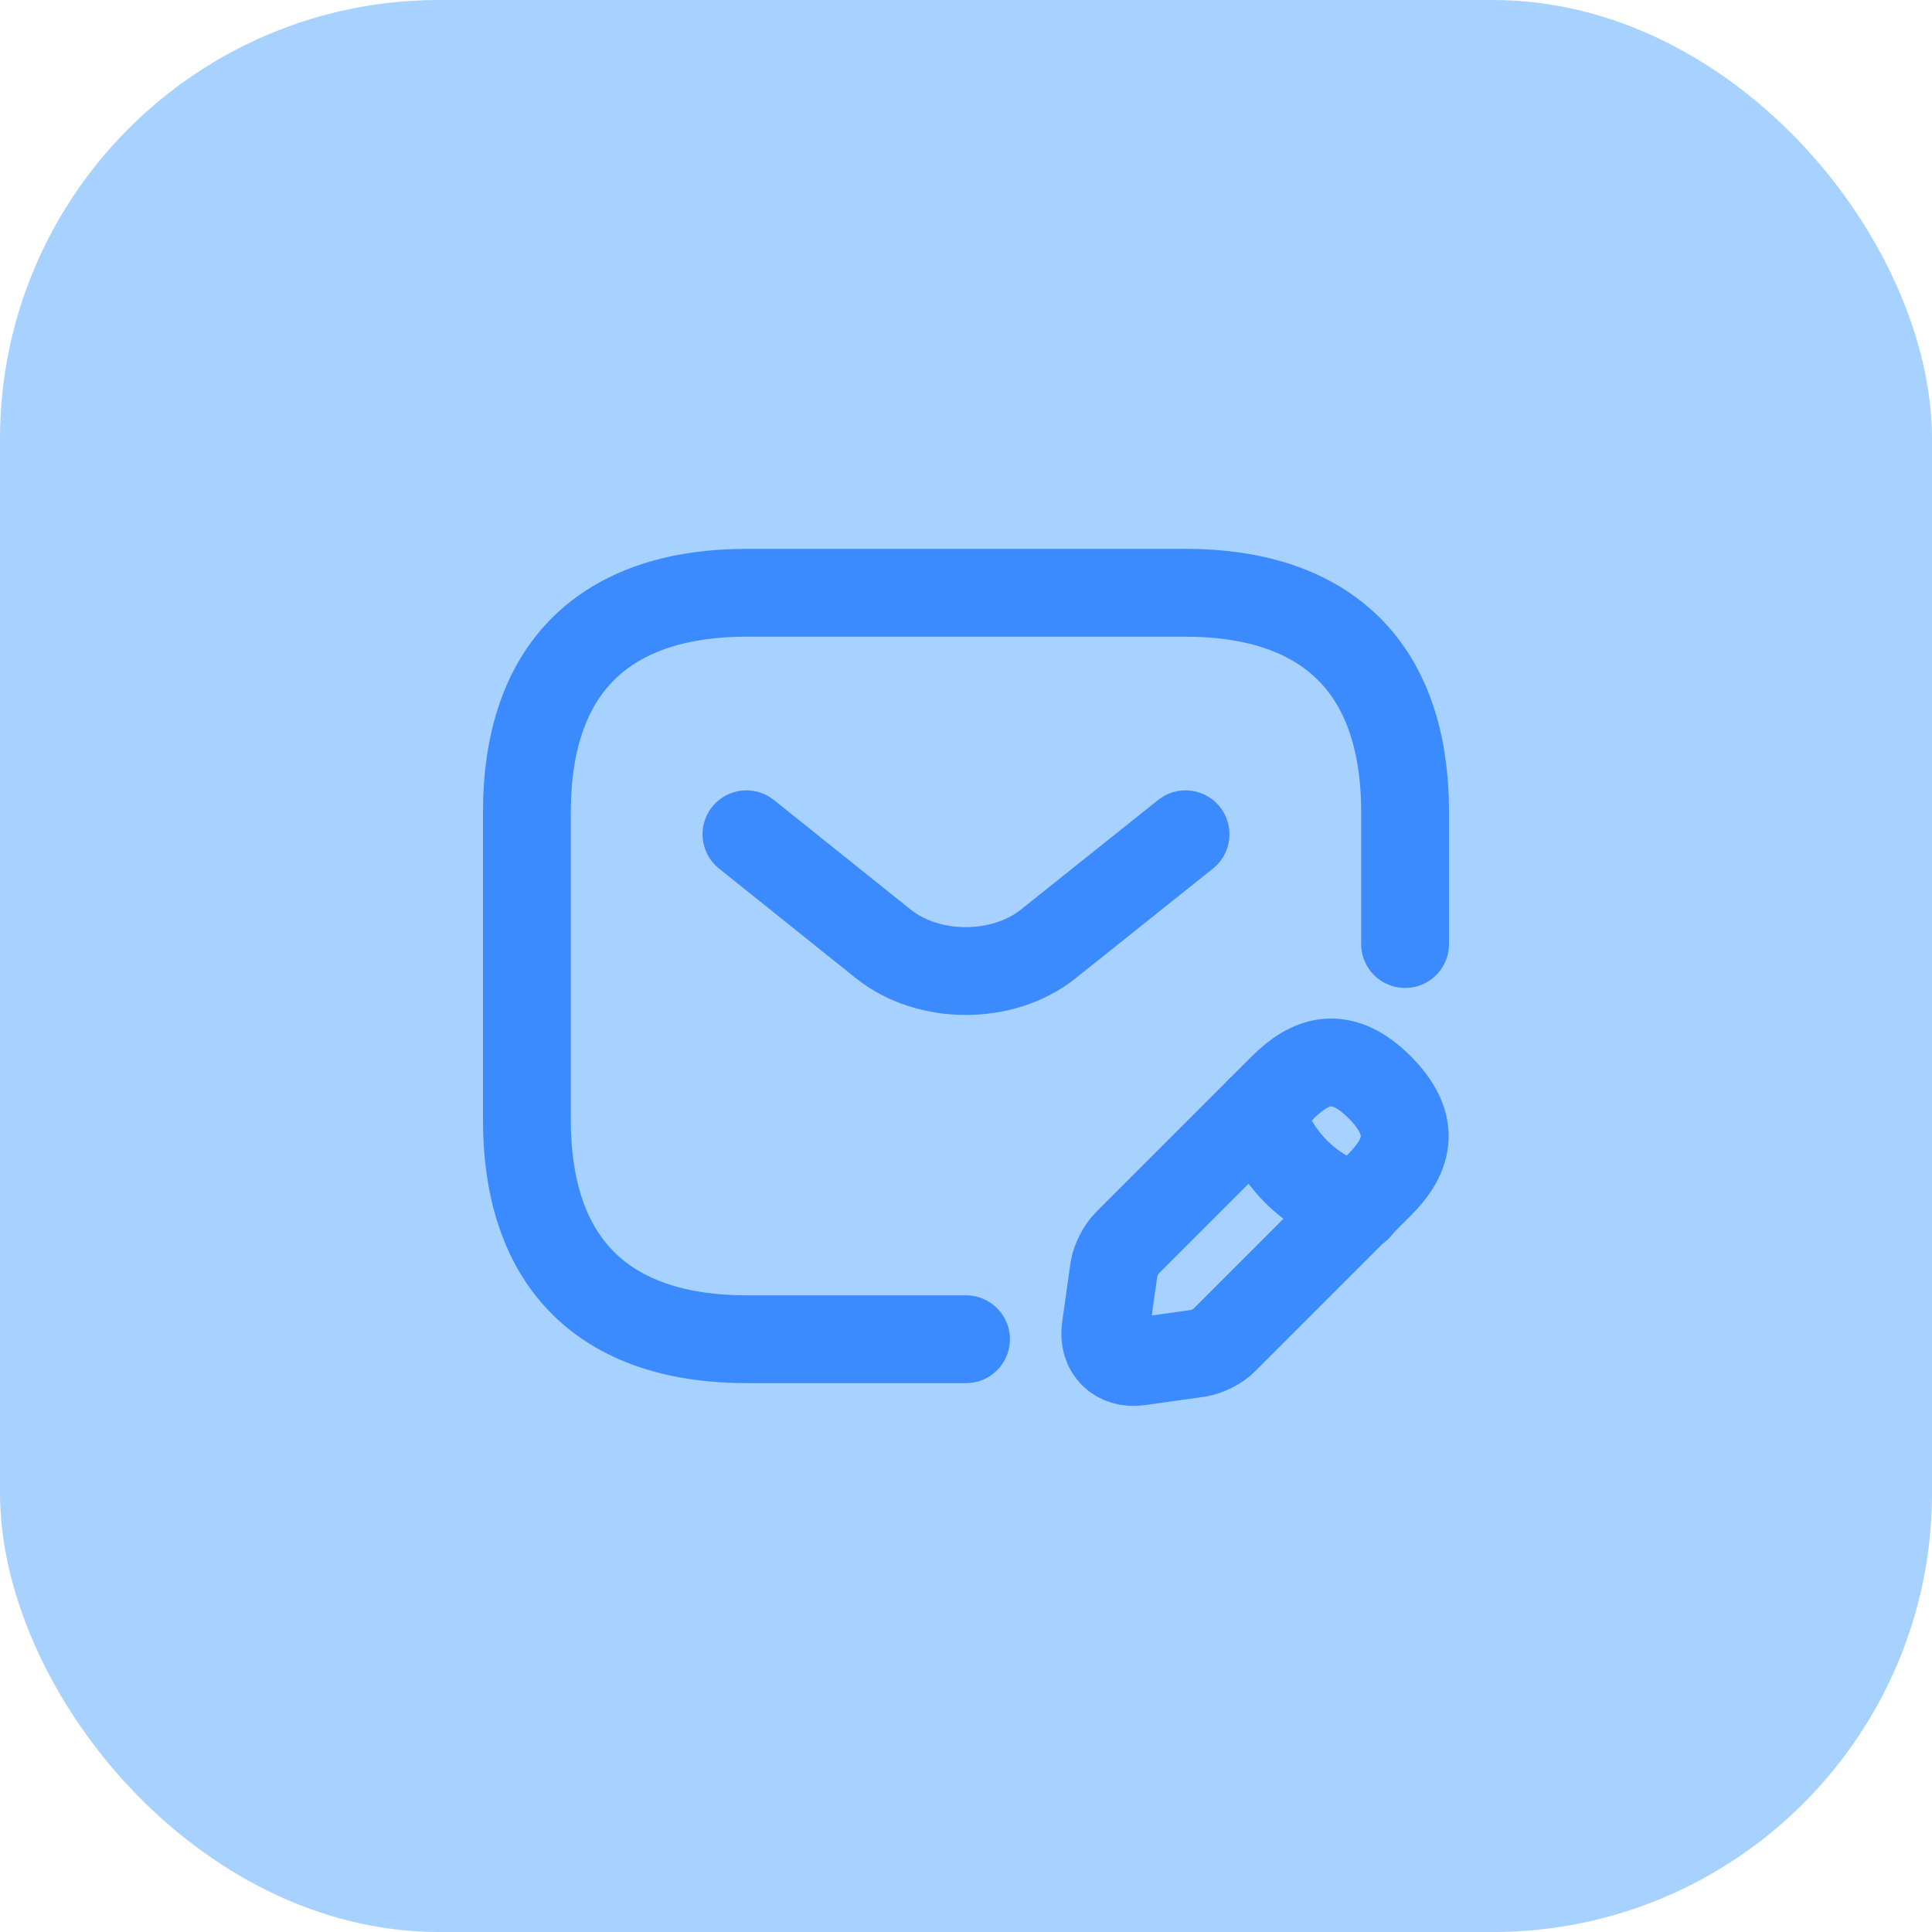 <svg width="44" height="44" viewBox="0 0 44 44" fill="none" xmlns="http://www.w3.org/2000/svg">
<rect width="44" height="44" rx="10" fill="#A7D1FF"/>
<path d="M22 30.5H17C14 30.5 12 29 12 25.5V18.5C12 15 14 13.5 17 13.5H27C30 13.5 32 15 32 18.5V21.5" stroke="#3B8BFF" stroke-width="2" stroke-miterlimit="10" stroke-linecap="round" stroke-linejoin="round"/>
<path d="M27 19L23.87 21.5C22.84 22.32 21.15 22.32 20.12 21.5L17 19" stroke="#3B8BFF" stroke-width="2" stroke-miterlimit="10" stroke-linecap="round" stroke-linejoin="round"/>
<path d="M29.21 24.77L25.67 28.31C25.53 28.45 25.4 28.71 25.37 28.9L25.18 30.25C25.11 30.74 25.45 31.08 25.94 31.01L27.29 30.82C27.48 30.79 27.75 30.66 27.88 30.52L31.42 26.98C32.03 26.37 32.32 25.66 31.42 24.76C30.53 23.87 29.82 24.16 29.21 24.77Z" stroke="#3B8BFF" stroke-width="2" stroke-miterlimit="10" stroke-linecap="round" stroke-linejoin="round"/>
<path d="M28.7 25.28C29 26.36 29.84 27.2 30.92 27.5" stroke="#3B8BFF" stroke-width="2" stroke-miterlimit="10" stroke-linecap="round" stroke-linejoin="round"/>
</svg>
